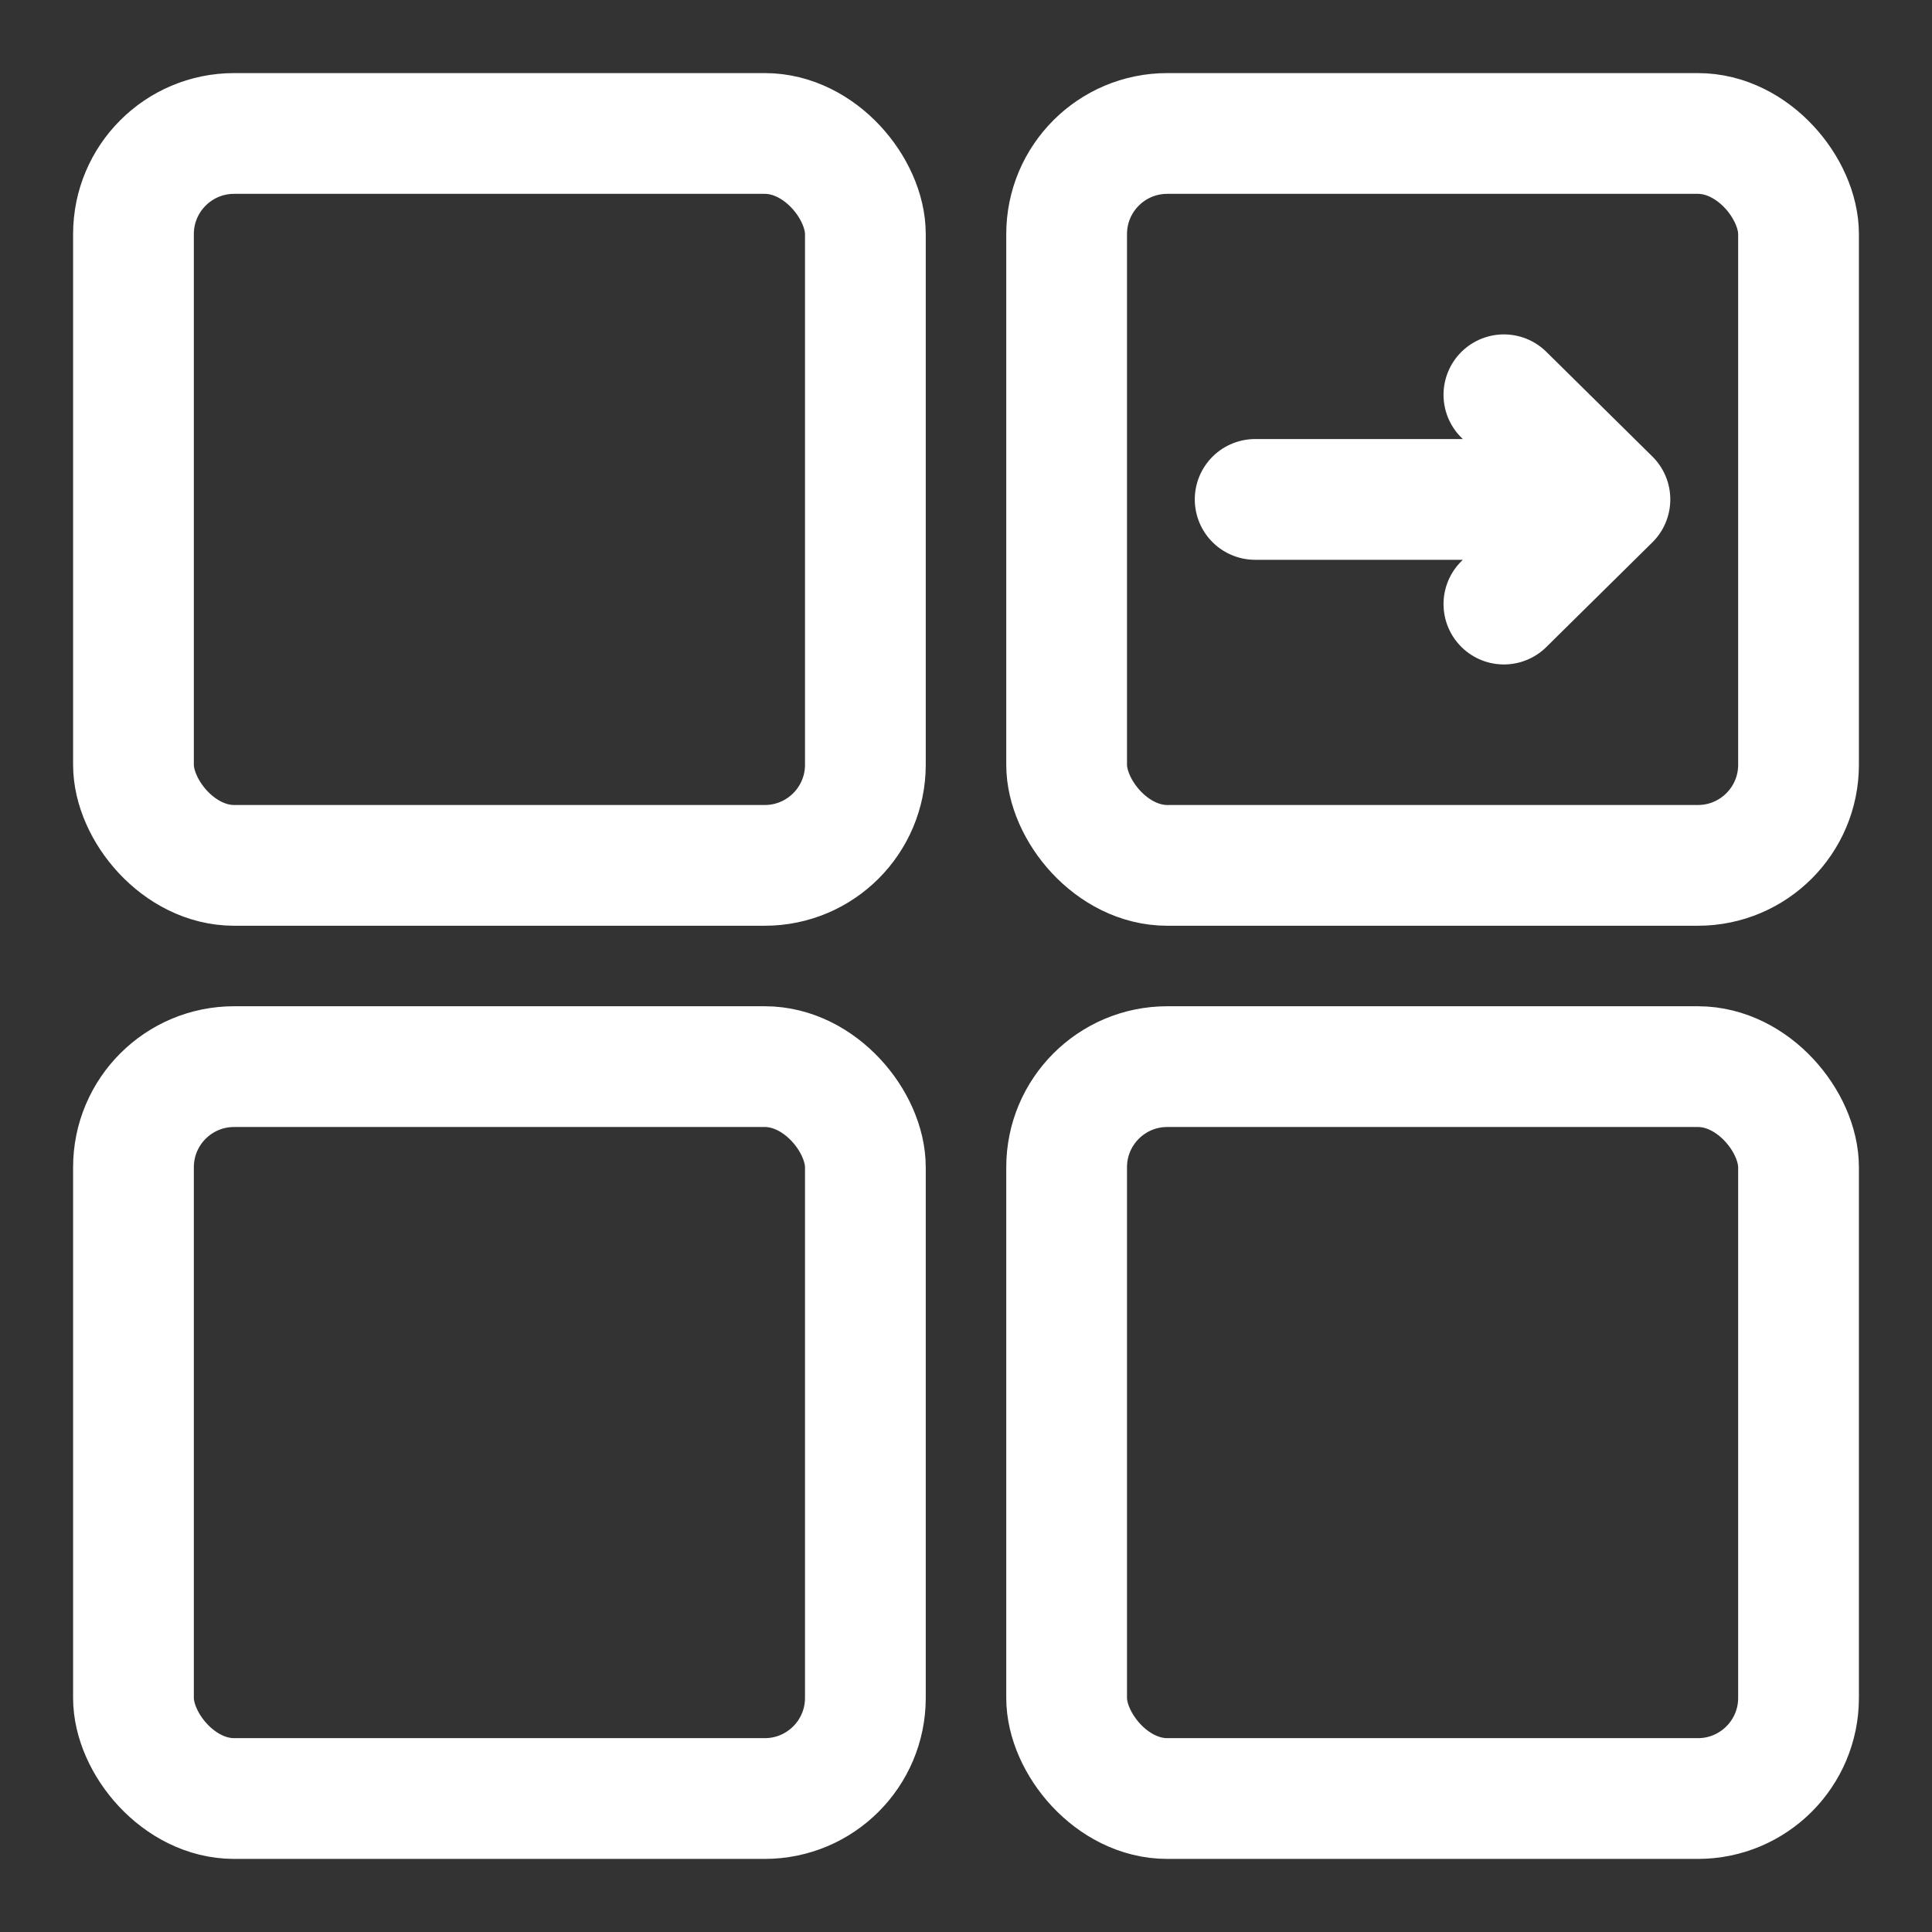 <svg
  width="24"
  height="24"
  viewBox="0 0 24 24"
  fill="none"
  xmlns="http://www.w3.org/2000/svg"
>
<rect x="0" y="0" width="24" height="24" fill="#333333" stroke="none"/>
<rect
    x="1.658"
    y="1.658"
    width="9.092"
    height="9.092"
    rx="1.25"
    stroke="white"
    stroke-width="1.5"
  />
<rect
    x="13.25"
    y="1.658"
    width="9.092"
    height="9.092"
    rx="1.25"
    stroke="white"
    stroke-width="1.5"
  />
<path
    d="M18.682 4.904L19.999 6.204M19.999 6.204L18.682 7.504M19.999 6.204H15.592"
    stroke="white"
    stroke-width="1.5"
    stroke-linecap="round"
    stroke-linejoin="round"
  />
<rect
    x="13.25"
    y="13.25"
    width="9.092"
    height="9.092"
    rx="1.25"
    stroke="white"
    stroke-width="1.5"
  />
<rect
    x="1.658"
    y="13.25"
    width="9.092"
    height="9.092"
    rx="1.25"
    stroke="white"
    stroke-width="1.5"
  />
</svg>
